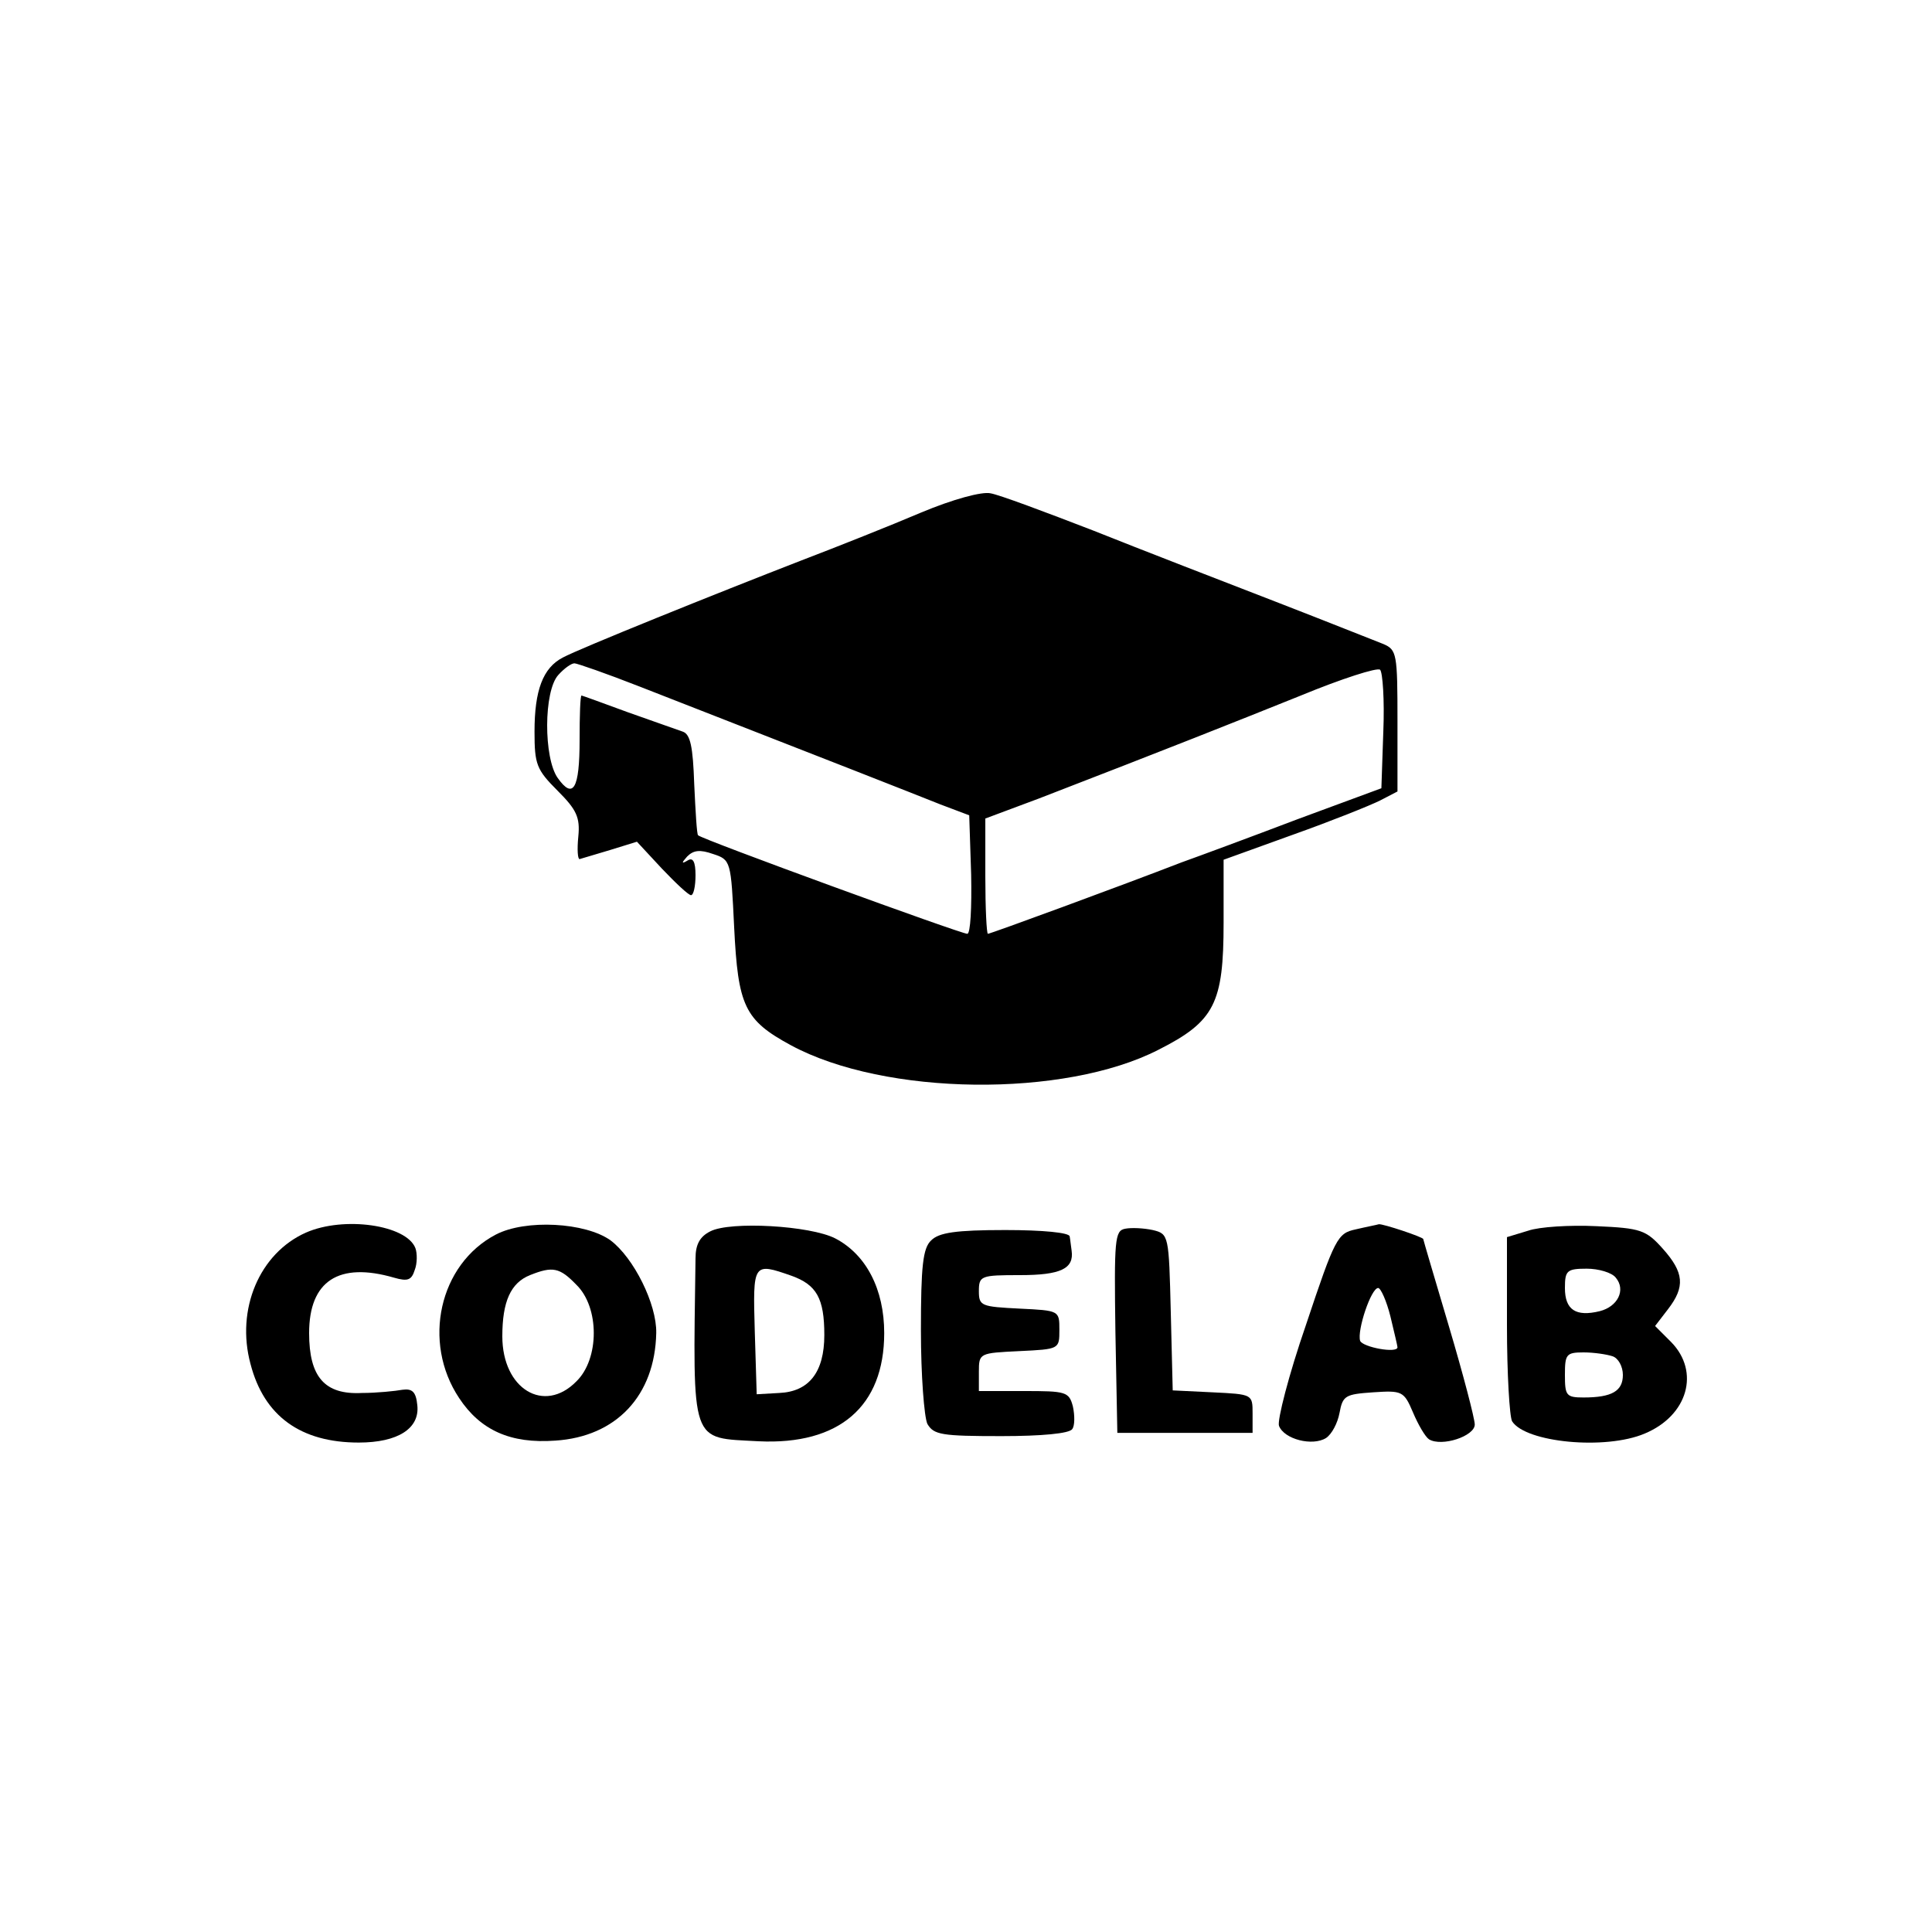 <?xml version="1.0" standalone="no"?>
<!DOCTYPE svg PUBLIC "-//W3C//DTD SVG 20010904//EN"
 "http://www.w3.org/TR/2001/REC-SVG-20010904/DTD/svg10.dtd">
<svg version="1.0" xmlns="http://www.w3.org/2000/svg"
 width="300pt" height="300pt" viewBox="0 0 300 300"
 preserveAspectRatio="xMidYMid meet">

<g transform="translate(0,300) scale(0.1,-0.1)"
fill="#000000" stroke="none">
<path d="M1430 2204 c-47 -20 -130 -53 -185 -74 -134 -52 -345 -137 -371 -151
-31 -16 -44 -51 -44 -115 0 -51 3 -59 36 -92 29 -29 35 -41 32 -71 -2 -20 -1
-35 2 -35 3 1 24 7 47 14 l42 13 39 -42 c21 -22 41 -41 45 -41 4 0 7 14 7 31
0 21 -4 28 -12 23 -10 -6 -10 -4 -1 6 10 10 20 11 40 4 28 -9 28 -11 33 -114
6 -122 16 -144 88 -183 146 -79 425 -82 571 -7 87 44 101 72 101 197 l0 98
108 39 c59 21 119 45 135 53 l27 14 0 109 c0 105 -1 111 -22 120 -13 5 -88 35
-168 66 -80 31 -207 80 -282 110 -75 29 -147 56 -160 58 -13 3 -58 -9 -108
-30z m-437 -270 c305 -119 427 -167 467 -183 l45 -17 3 -92 c1 -51 -1 -92 -6
-92 -10 0 -413 147 -418 153 -2 1 -4 37 -6 79 -2 59 -6 78 -18 82 -8 3 -46 16
-85 30 -38 14 -71 26 -72 26 -2 0 -3 -31 -3 -69 0 -76 -10 -93 -34 -59 -22 31
-22 135 1 160 9 10 20 18 25 18 4 0 50 -16 101 -36z m1155 -70 l-3 -88 -130
-48 c-71 -27 -152 -57 -180 -67 -93 -36 -297 -111 -301 -111 -2 0 -4 40 -4 89
l0 90 83 31 c207 80 300 117 407 160 63 26 119 44 123 40 4 -4 7 -47 5 -96z"/>
<path d="M475 1086 c-72 -32 -109 -119 -86 -204 21 -81 78 -122 168 -122 61 0
95 22 91 58 -2 21 -8 26 -23 24 -11 -2 -40 -5 -63 -5 -58 -3 -82 25 -82 93 0
81 46 111 132 86 21 -6 27 -4 32 12 4 10 4 26 1 34 -14 36 -111 50 -170 24z"/>
<path d="M770 1083 c-88 -46 -115 -167 -57 -254 33 -50 80 -71 149 -66 95 6
155 70 157 167 1 45 -35 117 -71 144 -39 28 -132 33 -178 9z m125 -78 c36 -35
36 -115 0 -150 -50 -51 -115 -12 -115 70 0 54 13 83 43 95 35 14 46 12 72 -15z"/>
<path d="M1103 1088 c-16 -8 -23 -20 -23 -42 -4 -293 -9 -278 98 -284 125 -6
195 54 195 168 0 68 -28 122 -76 147 -39 20 -163 27 -194 11z m126 -69 c39
-14 51 -35 51 -92 0 -58 -24 -88 -70 -90 l-35 -2 -3 98 c-3 106 -3 107 57 86z"/>
<path d="M1747 1092 c-16 -3 -17 -17 -15 -160 l3 -157 105 0 105 0 0 30 c0 30
0 30 -62 33 l-62 3 -3 121 c-3 120 -3 122 -28 128 -14 3 -33 4 -43 2z"/>
<path d="M2105 1091 c-28 -6 -32 -13 -77 -148 -27 -78 -45 -149 -42 -157 8
-21 52 -32 73 -19 9 6 18 23 21 39 5 27 9 29 52 32 45 3 48 2 62 -31 8 -19 19
-38 25 -42 20 -12 71 5 71 23 0 9 -18 78 -40 152 -22 74 -40 135 -40 136 0 3
-63 24 -69 23 -3 -1 -19 -4 -36 -8z m54 -135 c6 -25 11 -46 11 -48 0 -10 -54
0 -58 10 -5 16 17 82 28 82 4 0 13 -20 19 -44z"/>
<path d="M2373 1089 l-33 -10 0 -137 c0 -75 4 -142 8 -149 21 -33 145 -45 206
-19 67 28 86 96 41 142 l-25 25 20 26 c27 35 25 57 -8 94 -26 29 -34 32 -103
35 -41 2 -89 -1 -106 -7z m136 -73 c16 -19 3 -45 -25 -52 -37 -9 -54 2 -54 36
0 27 3 30 34 30 18 0 39 -6 45 -14z m-5 -122 c9 -3 16 -16 16 -29 0 -25 -17
-35 -61 -35 -27 0 -29 3 -29 35 0 32 2 35 29 35 16 0 36 -3 45 -6z"/>
<path d="M1446 1074 c-13 -12 -16 -40 -16 -140 0 -69 5 -134 10 -145 10 -17
22 -19 115 -19 62 0 106 4 110 11 4 5 4 21 1 35 -6 23 -11 24 -76 24 l-70 0 0
30 c0 29 1 29 63 32 62 3 62 3 62 33 0 30 0 30 -62 33 -59 3 -63 4 -63 27 0
24 3 25 64 25 63 0 84 10 80 38 -1 6 -2 17 -3 22 0 6 -42 10 -100 10 -77 0
-103 -4 -115 -16z"/>
</g>
</svg>
